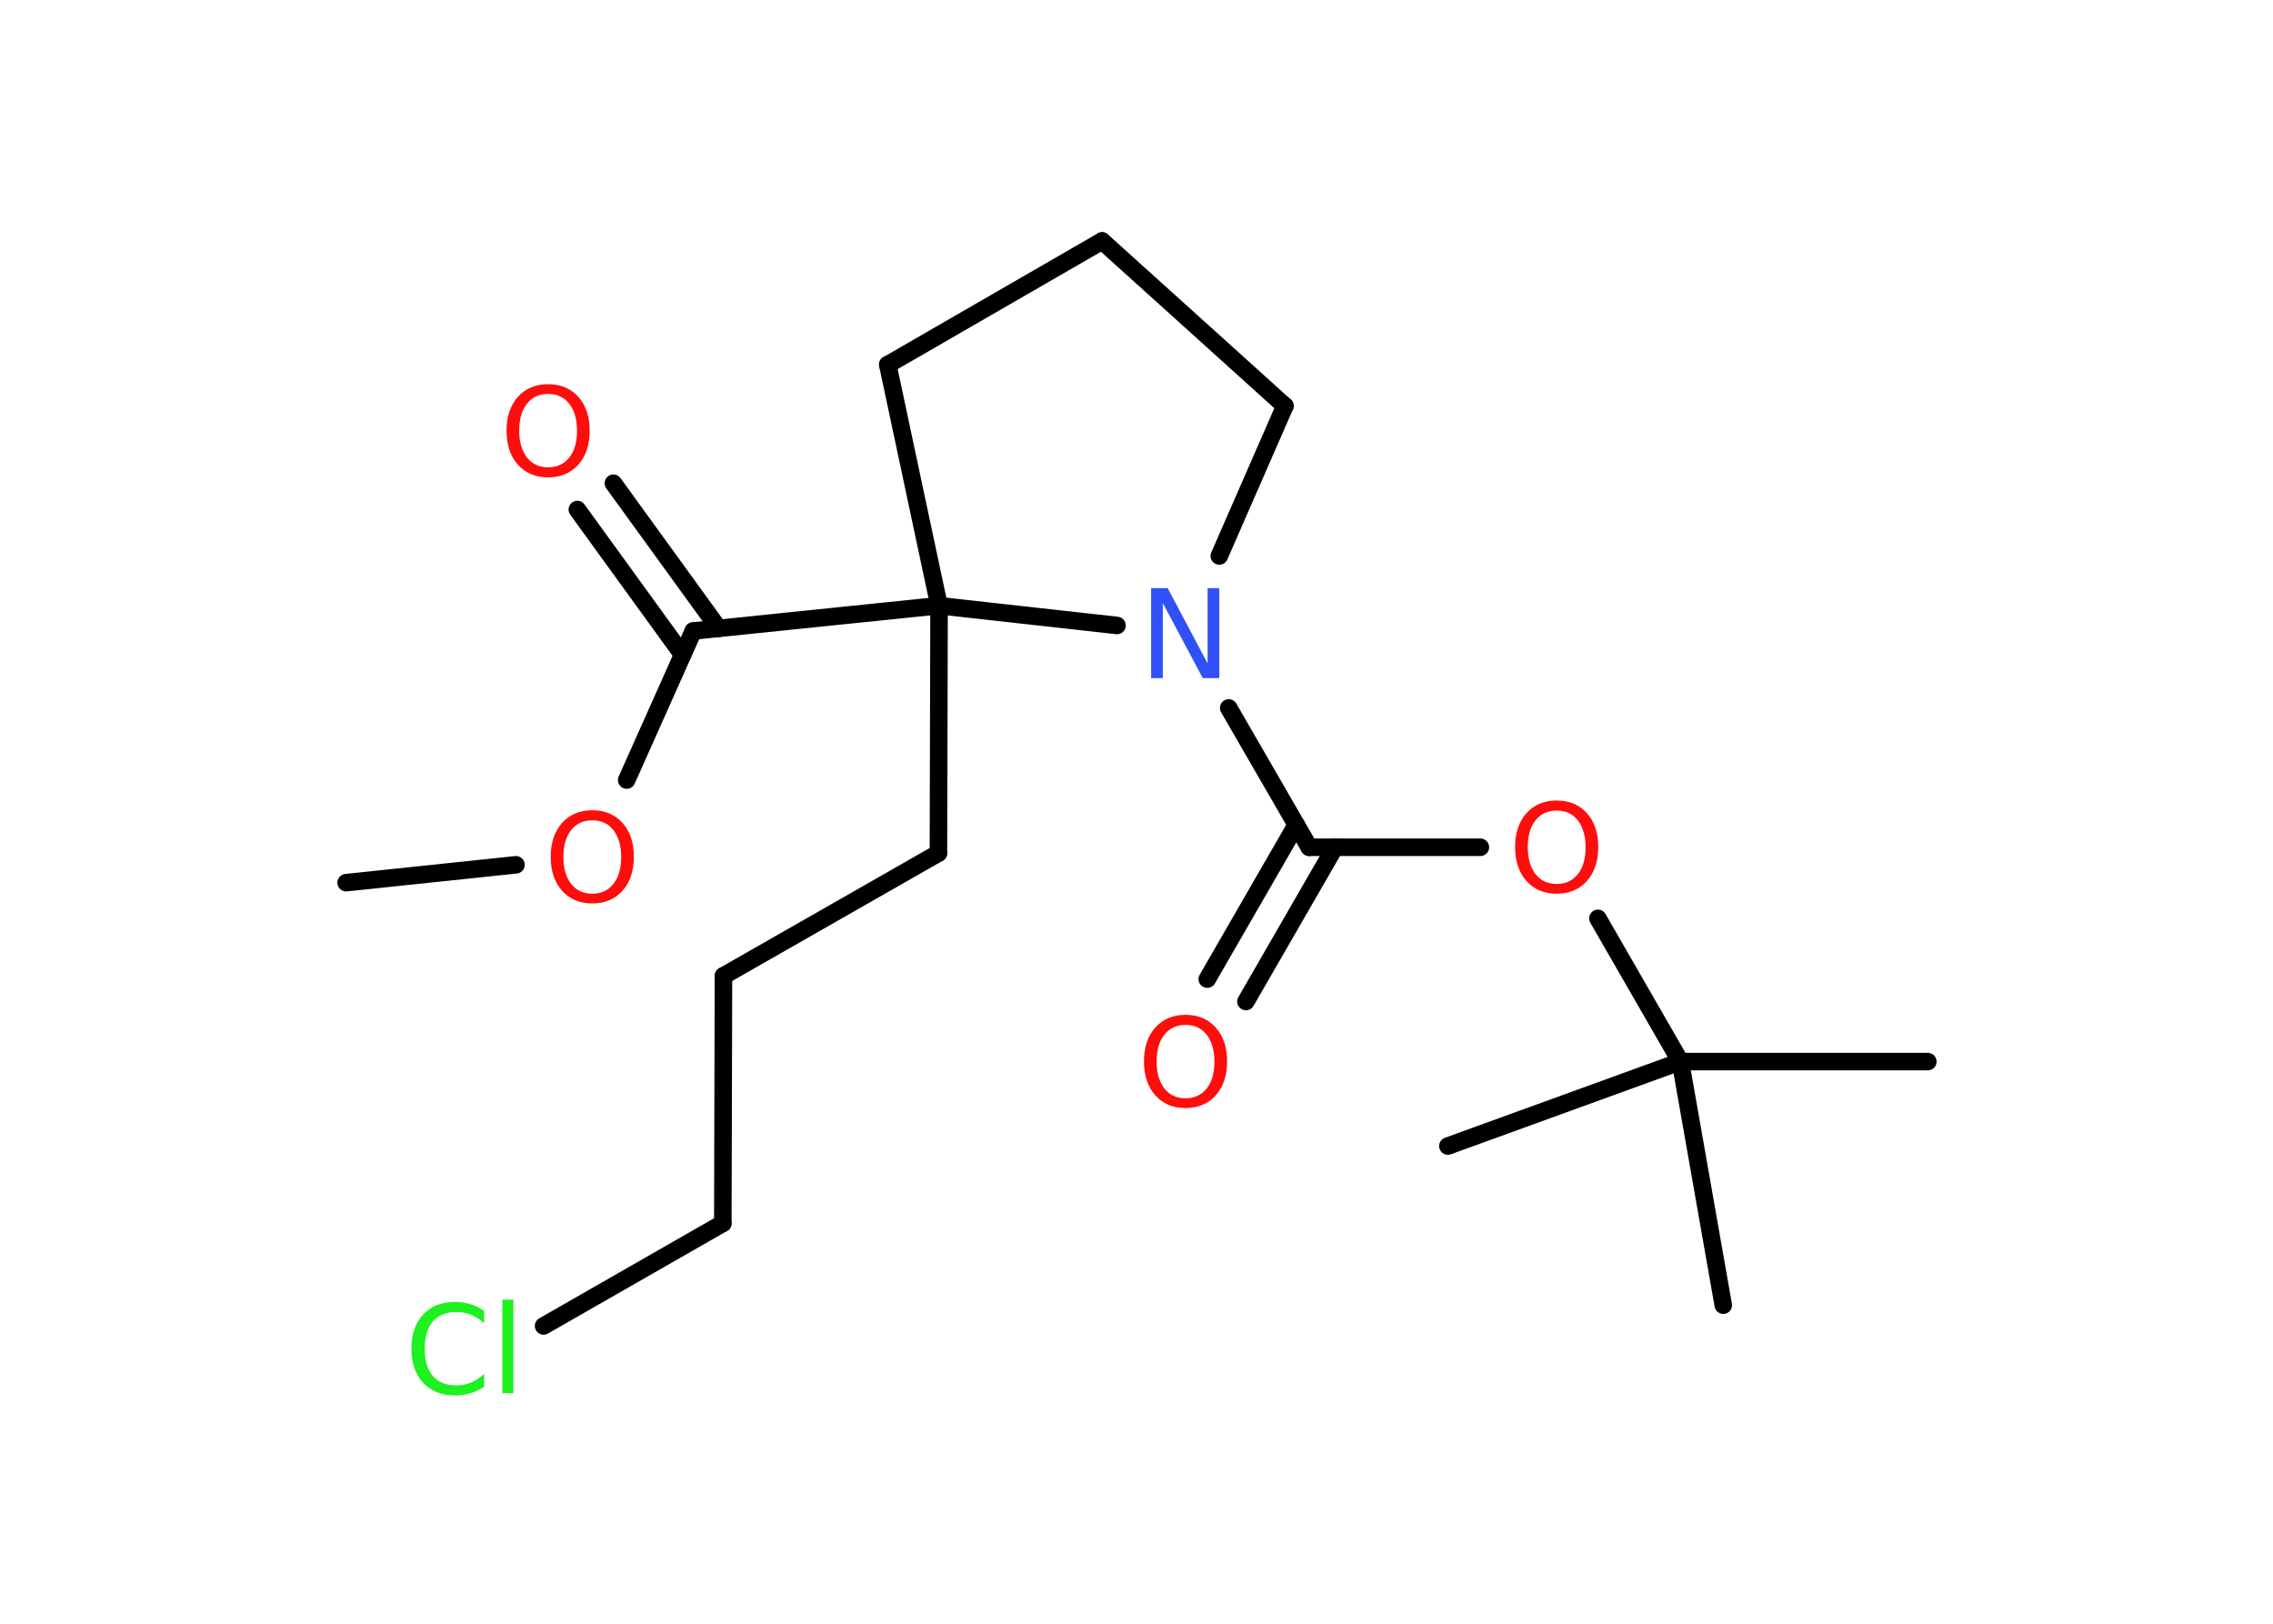 <?xml version='1.0' encoding='UTF-8'?>
<!DOCTYPE svg PUBLIC "-//W3C//DTD SVG 1.1//EN" "http://www.w3.org/Graphics/SVG/1.1/DTD/svg11.dtd">
<svg version='1.2' xmlns='http://www.w3.org/2000/svg' xmlns:xlink='http://www.w3.org/1999/xlink' width='70.0mm' height='50.0mm' viewBox='0 0 70.0 50.0'>
  <desc>Generated by the Chemistry Development Kit (http://github.com/cdk)</desc>
  <g stroke-linecap='round' stroke-linejoin='round' stroke='#000000' stroke-width='.54' fill='#FF0D0D'>
    <rect x='.0' y='.0' width='70.0' height='50.0' fill='#FFFFFF' stroke='none'/>
    <g id='mol1' class='mol'>
      <line id='mol1bnd1' class='bond' x1='10.66' y1='27.18' x2='15.89' y2='26.63'/>
      <line id='mol1bnd2' class='bond' x1='19.3' y1='24.02' x2='21.35' y2='19.43'/>
      <g id='mol1bnd3' class='bond'>
        <line x1='21.02' y1='20.16' x2='17.78' y2='15.69'/>
        <line x1='22.13' y1='19.35' x2='18.89' y2='14.88'/>
      </g>
      <line id='mol1bnd4' class='bond' x1='21.35' y1='19.43' x2='28.92' y2='18.65'/>
      <line id='mol1bnd5' class='bond' x1='28.92' y1='18.65' x2='28.9' y2='26.27'/>
      <line id='mol1bnd6' class='bond' x1='28.9' y1='26.27' x2='22.28' y2='30.05'/>
      <line id='mol1bnd7' class='bond' x1='22.28' y1='30.05' x2='22.26' y2='37.67'/>
      <line id='mol1bnd8' class='bond' x1='22.26' y1='37.67' x2='16.74' y2='40.83'/>
      <line id='mol1bnd9' class='bond' x1='28.92' y1='18.65' x2='27.34' y2='11.23'/>
      <line id='mol1bnd10' class='bond' x1='27.34' y1='11.23' x2='33.94' y2='7.42'/>
      <line id='mol1bnd11' class='bond' x1='33.94' y1='7.42' x2='39.57' y2='12.5'/>
      <line id='mol1bnd12' class='bond' x1='39.57' y1='12.5' x2='37.55' y2='17.12'/>
      <line id='mol1bnd13' class='bond' x1='28.92' y1='18.65' x2='34.4' y2='19.26'/>
      <line id='mol1bnd14' class='bond' x1='37.84' y1='21.8' x2='40.32' y2='26.09'/>
      <g id='mol1bnd15' class='bond'>
        <line x1='41.11' y1='26.09' x2='38.37' y2='30.84'/>
        <line x1='39.92' y1='25.4' x2='37.18' y2='30.15'/>
      </g>
      <line id='mol1bnd16' class='bond' x1='40.32' y1='26.09' x2='45.59' y2='26.09'/>
      <line id='mol1bnd17' class='bond' x1='49.21' y1='28.28' x2='51.75' y2='32.69'/>
      <line id='mol1bnd18' class='bond' x1='51.75' y1='32.69' x2='59.37' y2='32.69'/>
      <line id='mol1bnd19' class='bond' x1='51.75' y1='32.69' x2='44.59' y2='35.29'/>
      <line id='mol1bnd20' class='bond' x1='51.75' y1='32.69' x2='53.07' y2='40.19'/>
      <path id='mol1atm2' class='atom' d='M18.24 25.26q-.41 .0 -.65 .3q-.24 .3 -.24 .83q.0 .52 .24 .83q.24 .3 .65 .3q.41 .0 .65 -.3q.24 -.3 .24 -.83q.0 -.52 -.24 -.83q-.24 -.3 -.65 -.3zM18.24 24.95q.58 .0 .93 .39q.35 .39 .35 1.04q.0 .66 -.35 1.05q-.35 .39 -.93 .39q-.58 .0 -.93 -.39q-.35 -.39 -.35 -1.05q.0 -.65 .35 -1.04q.35 -.39 .93 -.39z' stroke='none'/>
      <path id='mol1atm4' class='atom' d='M16.88 12.13q-.41 .0 -.65 .3q-.24 .3 -.24 .83q.0 .52 .24 .83q.24 .3 .65 .3q.41 .0 .65 -.3q.24 -.3 .24 -.83q.0 -.52 -.24 -.83q-.24 -.3 -.65 -.3zM16.88 11.83q.58 .0 .93 .39q.35 .39 .35 1.04q.0 .66 -.35 1.05q-.35 .39 -.93 .39q-.58 .0 -.93 -.39q-.35 -.39 -.35 -1.05q.0 -.65 .35 -1.04q.35 -.39 .93 -.39z' stroke='none'/>
      <path id='mol1atm9' class='atom' d='M14.91 40.35v.4q-.19 -.18 -.4 -.26q-.21 -.09 -.45 -.09q-.47 .0 -.73 .29q-.25 .29 -.25 .84q.0 .55 .25 .84q.25 .29 .73 .29q.24 .0 .45 -.09q.21 -.09 .4 -.26v.39q-.2 .14 -.42 .2q-.22 .07 -.47 .07q-.63 .0 -.99 -.39q-.36 -.39 -.36 -1.05q.0 -.67 .36 -1.05q.36 -.39 .99 -.39q.25 .0 .47 .07q.22 .07 .41 .2zM15.47 40.02h.34v2.88h-.34v-2.88z' stroke='none' fill='#1FF01F'/>
      <path id='mol1atm13' class='atom' d='M35.46 18.11h.5l1.23 2.32v-2.32h.36v2.77h-.51l-1.23 -2.31v2.31h-.36v-2.77z' stroke='none' fill='#3050F8'/>
      <path id='mol1atm15' class='atom' d='M36.51 31.56q-.41 .0 -.65 .3q-.24 .3 -.24 .83q.0 .52 .24 .83q.24 .3 .65 .3q.41 .0 .65 -.3q.24 -.3 .24 -.83q.0 -.52 -.24 -.83q-.24 -.3 -.65 -.3zM36.51 31.25q.58 .0 .93 .39q.35 .39 .35 1.04q.0 .66 -.35 1.05q-.35 .39 -.93 .39q-.58 .0 -.93 -.39q-.35 -.39 -.35 -1.05q.0 -.65 .35 -1.04q.35 -.39 .93 -.39z' stroke='none'/>
      <path id='mol1atm16' class='atom' d='M47.94 24.96q-.41 .0 -.65 .3q-.24 .3 -.24 .83q.0 .52 .24 .83q.24 .3 .65 .3q.41 .0 .65 -.3q.24 -.3 .24 -.83q.0 -.52 -.24 -.83q-.24 -.3 -.65 -.3zM47.94 24.65q.58 .0 .93 .39q.35 .39 .35 1.04q.0 .66 -.35 1.05q-.35 .39 -.93 .39q-.58 .0 -.93 -.39q-.35 -.39 -.35 -1.05q.0 -.65 .35 -1.04q.35 -.39 .93 -.39z' stroke='none'/>
    </g>
  </g>
</svg>
